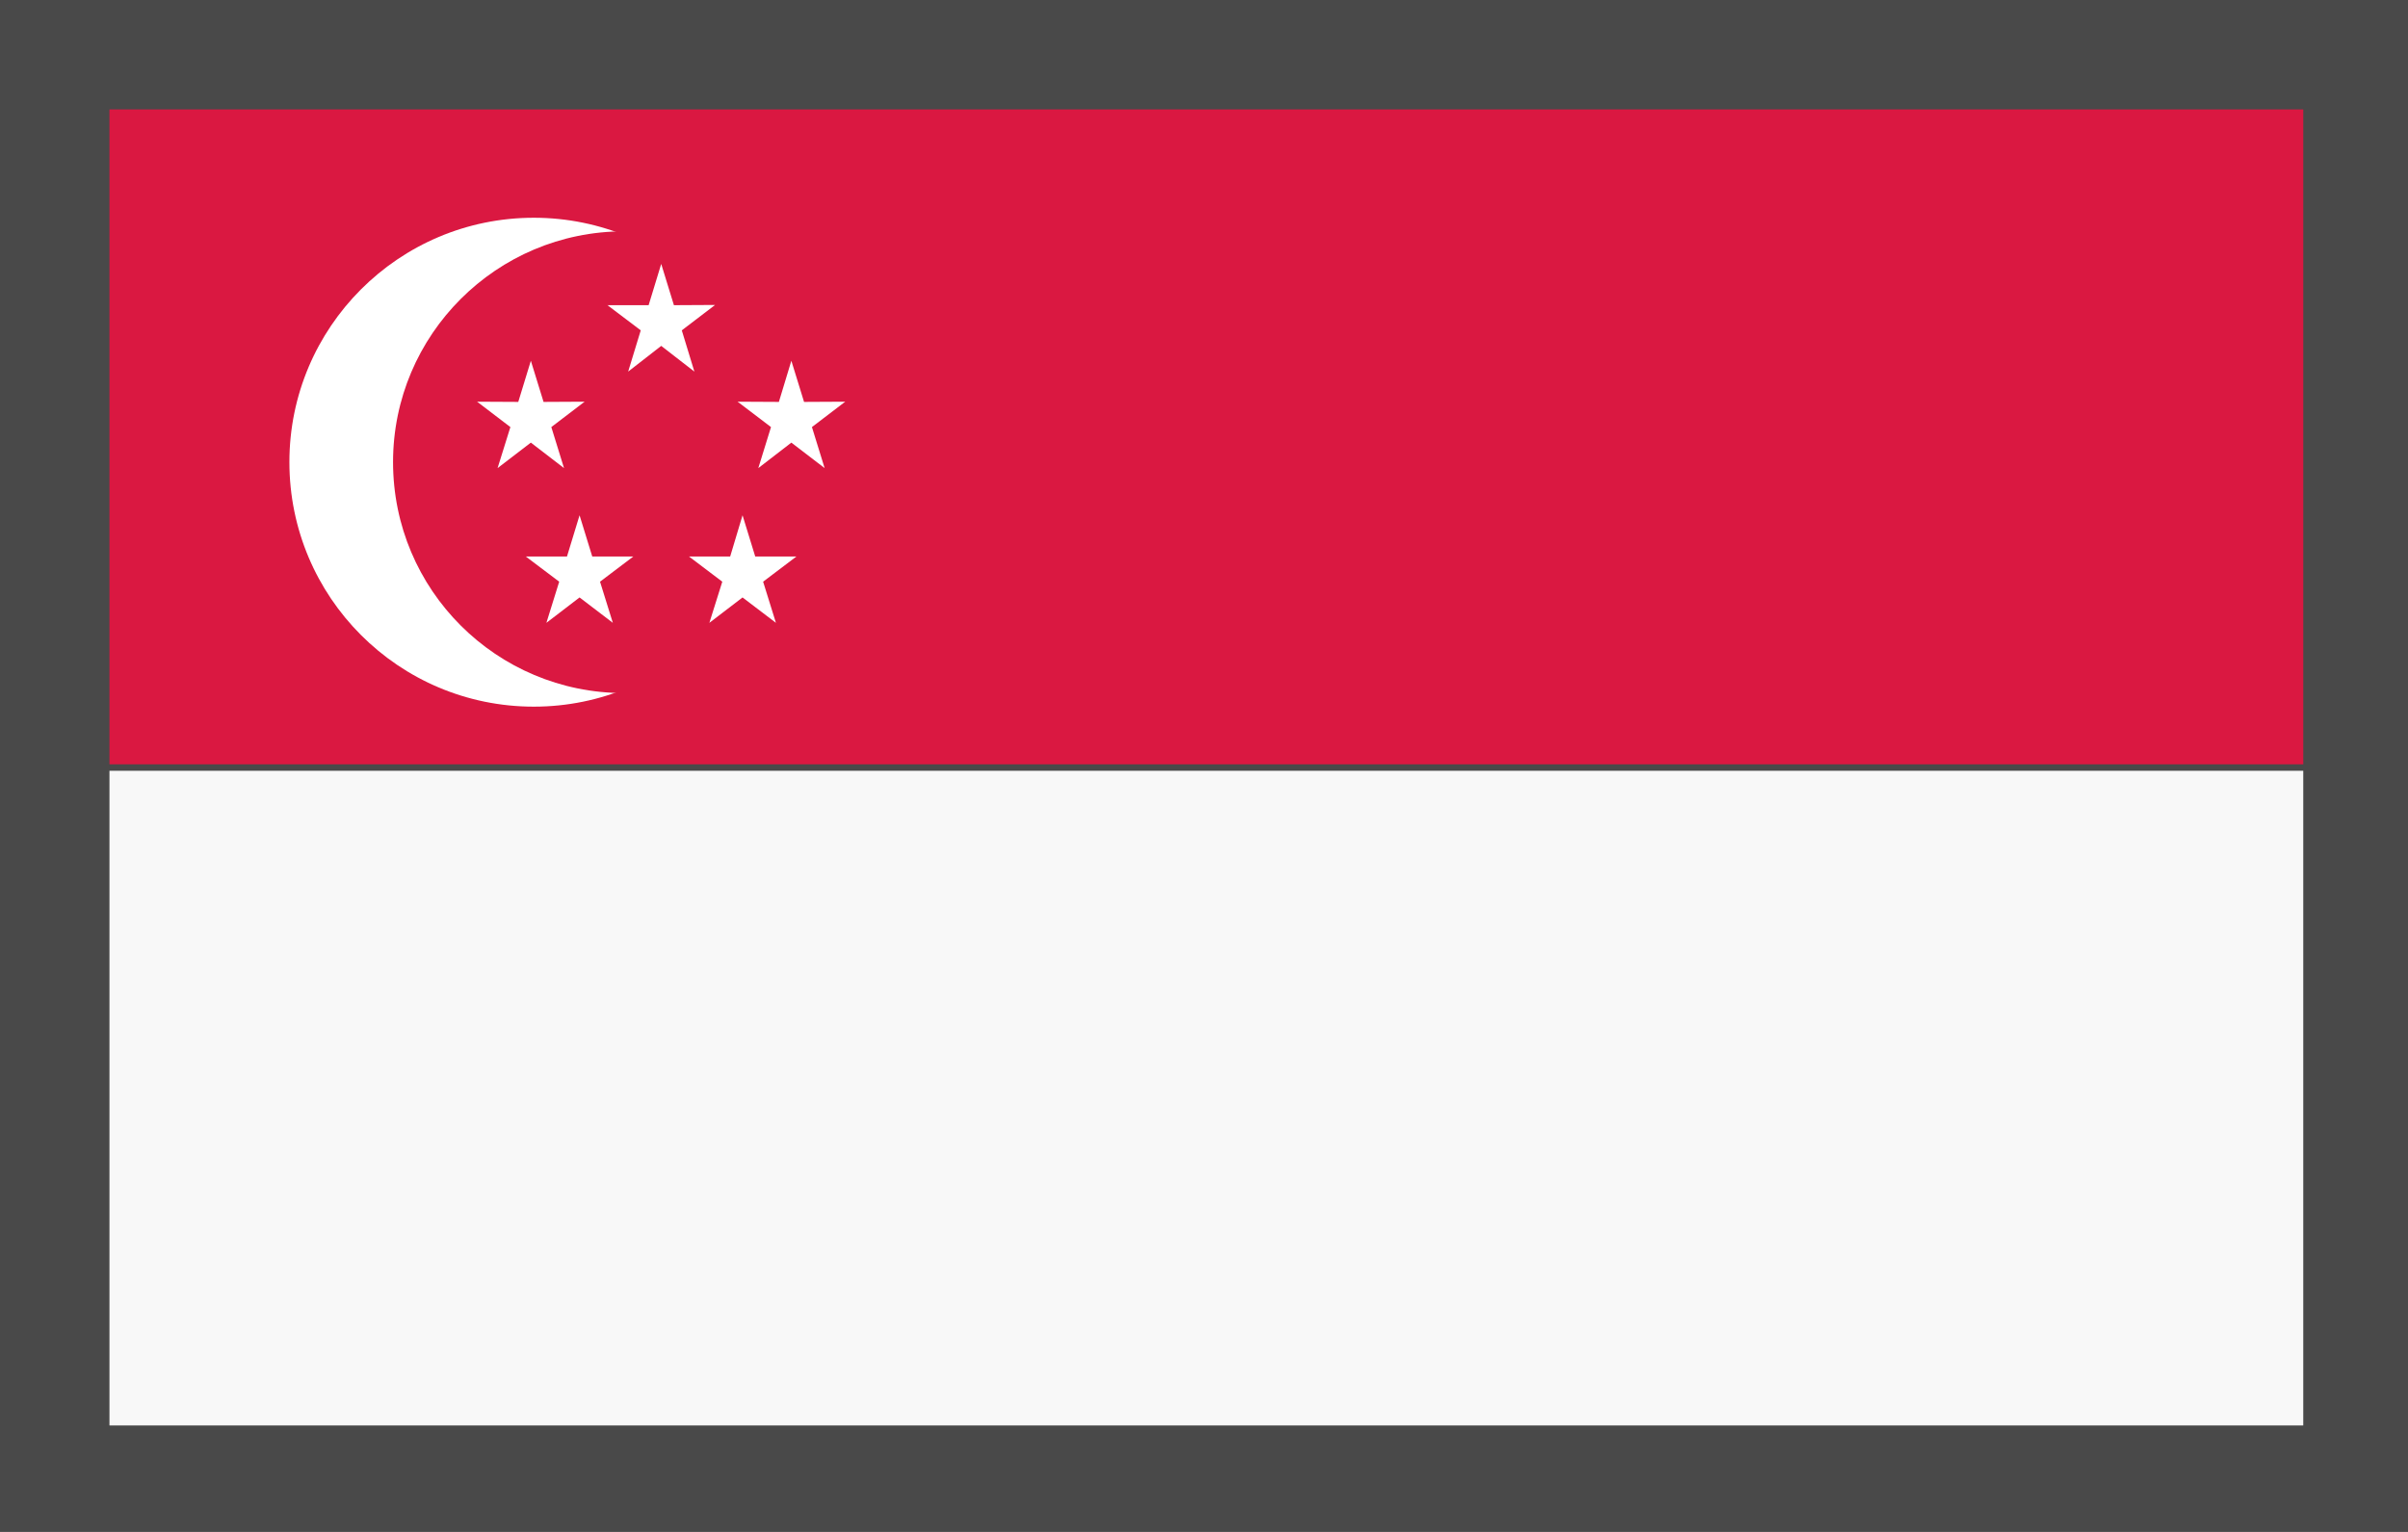 <?xml version="1.0" encoding="UTF-8" standalone="no"?>
<svg width="22px" height="14px" viewBox="0 0 22 14" version="1.1" xmlns="http://www.w3.org/2000/svg" xmlns:xlink="http://www.w3.org/1999/xlink" xmlns:sketch="http://www.bohemiancoding.com/sketch/ns">
    <!-- Generator: Sketch 3.5.2 (25235) - http://www.bohemiancoding.com/sketch -->
    <title>Icon Flag / Singapore</title>
    <desc>Created with Sketch.</desc>
    <defs></defs>
    <g id="Lithan---Header-NEW-(Mobile)" stroke="none" stroke-width="1" fill="none" fill-rule="evenodd" sketch:type="MSPage">
        <g id="Mobile-Portrait---Countries" sketch:type="MSArtboardGroup" transform="translate(-123, -86)">
            <g id="Countries-Sub-Menu" sketch:type="MSLayerGroup" transform="translate(123, 82)">
                <g id="SINGAPORE" sketch:type="MSShapeGroup">
                    <g id="Icon-Flag-/-Singapore" transform="translate(0, 4)">
                        <path d="M0,14 L22,14 L22,0 L0,0 L0,14 Z" id="Fill-15" fill="#494949"></path>
                        <path d="M1,6.985 L21.043,6.985 L21.043,1 L1,1 L1,6.985 Z" id="Fill-1" fill="#DA1841"></path>
                        <path d="M1,13.027 L21.043,13.027 L21.043,7.044 L1,7.044 L1,13.027 Z" id="Fill-2" fill="#F8F8F8"></path>
                        <path d="M7.11,4.223 C7.11,5.458 6.11,6.458 4.877,6.458 C3.644,6.458 2.644,5.458 2.644,4.223 C2.644,2.991 3.644,1.99 4.877,1.99 C6.11,1.99 7.11,2.991 7.11,4.223" id="Fill-3" fill="#FFFFFF"></path>
                        <path d="M7.812,4.223 C7.812,5.392 6.868,6.334 5.702,6.334 C4.537,6.334 3.591,5.392 3.591,4.223 C3.591,3.059 4.537,2.114 5.702,2.114 C6.868,2.114 7.812,3.059 7.812,4.223" id="Fill-5" fill="#DA1841"></path>
                        <path d="M5.153,4.278 L4.85,4.045 L4.546,4.278 L4.663,3.903 L4.359,3.671 L4.735,3.673 L4.85,3.297 L4.966,3.673 L5.341,3.671 L5.037,3.903 L5.153,4.278 Z" id="Fill-7" fill="#FFFFFF"></path>
                        <path d="M7.534,4.278 L7.23,4.045 L6.928,4.278 L7.044,3.903 L6.739,3.671 L7.116,3.673 L7.23,3.297 L7.346,3.673 L7.722,3.671 L7.418,3.903 L7.534,4.278 Z" id="Fill-9" fill="#FFFFFF"></path>
                        <path d="M6.344,3.396 L6.041,3.161 L5.739,3.396 L5.854,3.019 L5.55,2.789 L5.926,2.789 L6.041,2.412 L6.157,2.789 L6.533,2.787 L6.229,3.019 L6.344,3.396 Z" id="Fill-11" fill="#FFFFFF"></path>
                        <path d="M5.599,5.692 L5.295,5.46 L4.992,5.692 L5.109,5.316 L4.804,5.086 L5.18,5.086 L5.295,4.709 L5.411,5.086 L5.786,5.086 L5.482,5.316 L5.599,5.692 Z" id="Fill-13" fill="#FFFFFF"></path>
                        <path d="M7.089,5.692 L6.784,5.46 L6.481,5.692 L6.599,5.316 L6.295,5.086 L6.671,5.086 L6.784,4.709 L6.9,5.086 L7.276,5.086 L6.972,5.316 L7.089,5.692 Z" id="Fill-15" fill="#FFFFFF"></path>
                    </g>
                </g>
            </g>
        </g>
    </g>
</svg>